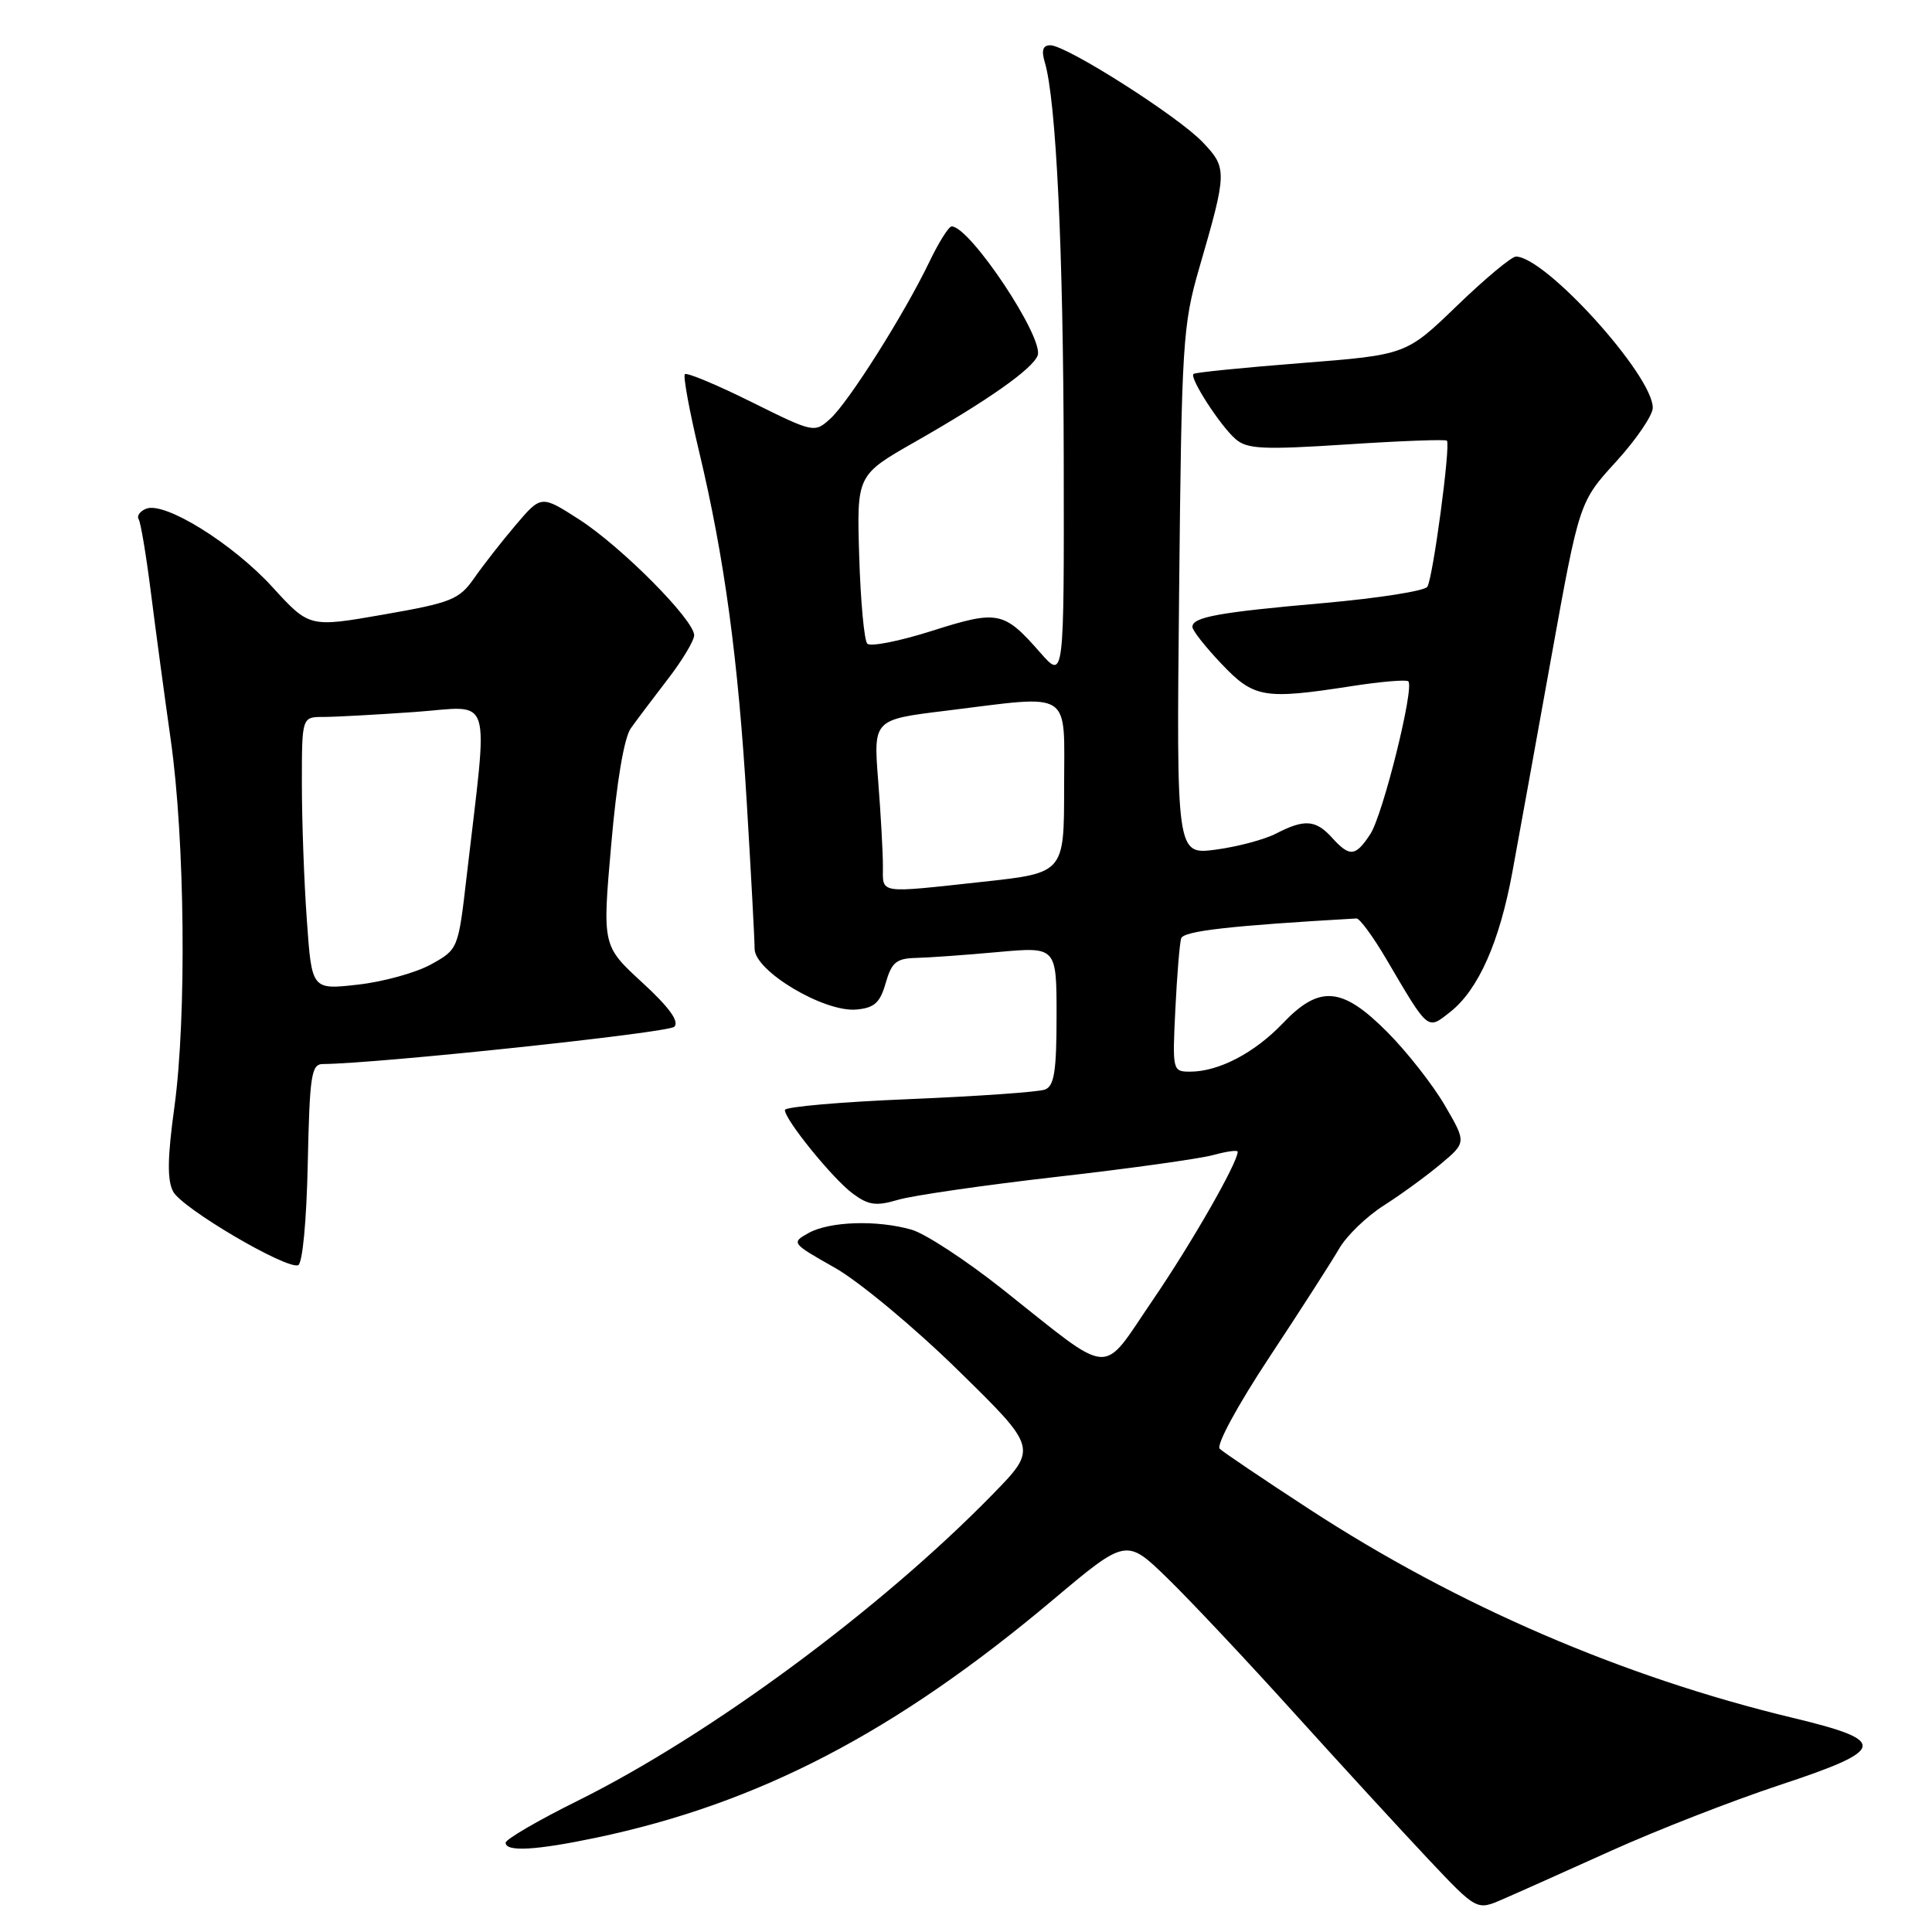 <?xml version="1.0" encoding="UTF-8" standalone="no"?>
<!DOCTYPE svg PUBLIC "-//W3C//DTD SVG 1.1//EN" "http://www.w3.org/Graphics/SVG/1.1/DTD/svg11.dtd" >
<svg xmlns="http://www.w3.org/2000/svg" xmlns:xlink="http://www.w3.org/1999/xlink" version="1.1" viewBox="0 0 256 256">
 <g >
 <path fill="currentColor"
d=" M 213.50 245.23 C 219.55 242.50 229.56 238.60 235.75 236.55 C 250.07 231.82 250.29 230.68 237.50 227.61 C 215.00 222.20 193.06 212.73 173.50 199.98 C 167.45 196.04 162.10 192.43 161.62 191.97 C 161.12 191.50 163.98 186.22 168.21 179.82 C 172.33 173.59 176.48 167.12 177.45 165.44 C 178.42 163.76 181.07 161.19 183.35 159.74 C 185.63 158.29 189.03 155.81 190.90 154.24 C 194.31 151.38 194.31 151.38 191.43 146.44 C 189.84 143.72 186.42 139.36 183.82 136.75 C 177.83 130.73 174.84 130.48 169.95 135.62 C 166.23 139.52 161.48 142.00 157.70 142.00 C 155.37 142.00 155.34 141.87 155.74 133.75 C 155.96 129.21 156.31 124.98 156.51 124.34 C 156.81 123.36 162.98 122.66 179.74 121.70 C 180.16 121.68 181.94 124.10 183.69 127.08 C 189.35 136.71 189.10 136.50 192.17 134.08 C 195.89 131.15 198.71 124.80 200.41 115.48 C 201.22 111.09 203.54 98.28 205.57 87.00 C 209.27 66.50 209.27 66.50 214.14 61.17 C 216.81 58.24 219.00 55.03 219.00 54.03 C 219.00 49.72 204.77 34.00 200.87 34.00 C 200.28 34.00 196.77 36.93 193.06 40.51 C 186.32 47.02 186.32 47.02 172.41 48.11 C 164.76 48.71 158.34 49.35 158.14 49.55 C 157.59 50.07 161.68 56.41 163.72 58.18 C 165.25 59.51 167.35 59.61 178.44 58.89 C 185.55 58.42 191.53 58.20 191.72 58.39 C 192.24 58.91 189.88 76.58 189.13 77.75 C 188.79 78.30 182.65 79.26 175.50 79.90 C 161.47 81.13 158.00 81.76 158.00 83.07 C 158.00 83.54 159.73 85.73 161.85 87.96 C 166.16 92.50 167.47 92.72 179.14 90.91 C 183.00 90.31 186.36 90.03 186.61 90.28 C 187.44 91.10 183.24 107.98 181.58 110.51 C 179.61 113.52 178.85 113.59 176.50 111.00 C 174.35 108.62 172.85 108.51 169.11 110.44 C 167.57 111.24 163.97 112.20 161.10 112.58 C 155.88 113.27 155.88 113.27 156.24 78.39 C 156.57 45.42 156.72 43.06 158.91 35.50 C 162.61 22.76 162.63 22.27 159.37 18.85 C 156.11 15.41 141.31 6.00 139.18 6.00 C 138.18 6.00 137.97 6.66 138.44 8.25 C 139.95 13.30 140.90 33.13 140.95 60.78 C 141.00 90.07 141.00 90.07 137.86 86.50 C 133.01 80.97 132.26 80.81 123.50 83.59 C 119.20 84.96 115.34 85.72 114.92 85.29 C 114.51 84.86 114.03 79.65 113.85 73.73 C 113.52 62.95 113.52 62.95 121.26 58.54 C 130.90 53.05 136.77 48.92 137.49 47.12 C 138.40 44.83 128.53 30.00 126.10 30.00 C 125.71 30.00 124.37 32.14 123.12 34.75 C 119.80 41.65 112.45 53.28 110.01 55.49 C 107.92 57.38 107.82 57.36 99.56 53.26 C 94.97 50.98 91.01 49.33 90.75 49.58 C 90.50 49.83 91.34 54.42 92.62 59.77 C 96.00 73.93 97.81 87.27 98.96 106.50 C 99.52 115.85 99.99 124.50 99.99 125.73 C 100.00 128.67 109.19 134.15 113.47 133.77 C 115.87 133.55 116.61 132.88 117.36 130.25 C 118.15 127.51 118.77 126.99 121.39 126.93 C 123.10 126.89 127.99 126.54 132.25 126.15 C 140.00 125.45 140.00 125.45 140.00 134.62 C 140.00 141.92 139.69 143.91 138.47 144.37 C 137.63 144.70 129.53 145.26 120.47 145.64 C 111.41 146.01 104.00 146.66 104.00 147.08 C 104.00 148.38 110.36 156.21 113.00 158.16 C 115.08 159.70 116.09 159.84 119.00 158.98 C 120.92 158.41 130.38 157.04 140.00 155.94 C 149.62 154.85 158.96 153.54 160.75 153.05 C 162.54 152.56 164.00 152.36 164.00 152.61 C 164.00 154.07 157.89 164.74 152.74 172.28 C 145.77 182.48 147.71 182.62 132.79 170.79 C 127.99 166.99 122.60 163.46 120.79 162.94 C 116.21 161.63 109.94 161.83 107.14 163.38 C 104.82 164.67 104.88 164.74 110.60 167.97 C 113.79 169.77 121.16 175.89 126.95 181.57 C 137.50 191.90 137.50 191.90 131.50 198.04 C 116.65 213.24 94.09 229.90 76.55 238.61 C 71.30 241.21 67.00 243.72 67.00 244.17 C 67.00 245.41 71.02 245.18 79.02 243.50 C 100.54 238.97 118.62 229.56 139.47 212.03 C 149.24 203.81 149.24 203.81 154.72 209.15 C 157.74 212.09 165.29 220.12 171.50 227.00 C 177.72 233.88 185.70 242.57 189.24 246.33 C 195.68 253.16 195.68 253.16 199.09 251.67 C 200.97 250.86 207.45 247.96 213.50 245.23 Z  M 40.78 154.17 C 41.03 142.49 41.25 141.00 42.78 140.99 C 50.02 140.94 88.55 136.85 89.35 136.05 C 90.04 135.36 88.67 133.46 85.09 130.18 C 79.81 125.32 79.81 125.32 80.99 111.91 C 81.71 103.60 82.70 97.74 83.59 96.50 C 84.37 95.40 86.58 92.47 88.48 90.00 C 90.39 87.53 91.96 84.91 91.98 84.19 C 92.01 82.17 82.35 72.44 76.74 68.83 C 71.71 65.60 71.71 65.60 68.35 69.55 C 66.50 71.72 64.02 74.90 62.83 76.61 C 60.84 79.45 59.82 79.86 50.83 81.43 C 40.99 83.15 40.99 83.15 36.09 77.78 C 30.82 72.02 21.86 66.45 19.39 67.40 C 18.56 67.72 18.10 68.35 18.37 68.79 C 18.65 69.24 19.38 73.63 20.00 78.55 C 20.62 83.47 21.80 92.22 22.62 98.00 C 24.51 111.27 24.74 134.74 23.11 146.68 C 22.18 153.41 22.14 156.40 22.95 157.90 C 24.13 160.11 37.84 168.18 39.50 167.65 C 40.08 167.47 40.62 161.82 40.78 154.17 Z  M 116.99 114.75 C 116.99 112.96 116.71 107.87 116.36 103.43 C 115.73 95.35 115.73 95.35 125.31 94.18 C 142.35 92.08 141.00 91.21 141.00 104.34 C 141.00 115.67 141.00 115.67 130.25 116.84 C 116.14 118.37 117.00 118.50 116.99 114.75 Z  M 40.66 121.93 C 40.29 116.85 40.00 108.71 40.00 103.85 C 40.00 95.00 40.00 95.00 42.85 95.00 C 44.41 95.00 49.88 94.70 54.99 94.34 C 65.47 93.60 64.72 91.21 61.83 116.15 C 60.72 125.77 60.71 125.79 57.11 127.79 C 55.12 128.89 50.76 130.10 47.41 130.47 C 41.31 131.16 41.31 131.16 40.66 121.93 Z "/>
</g>
</svg>